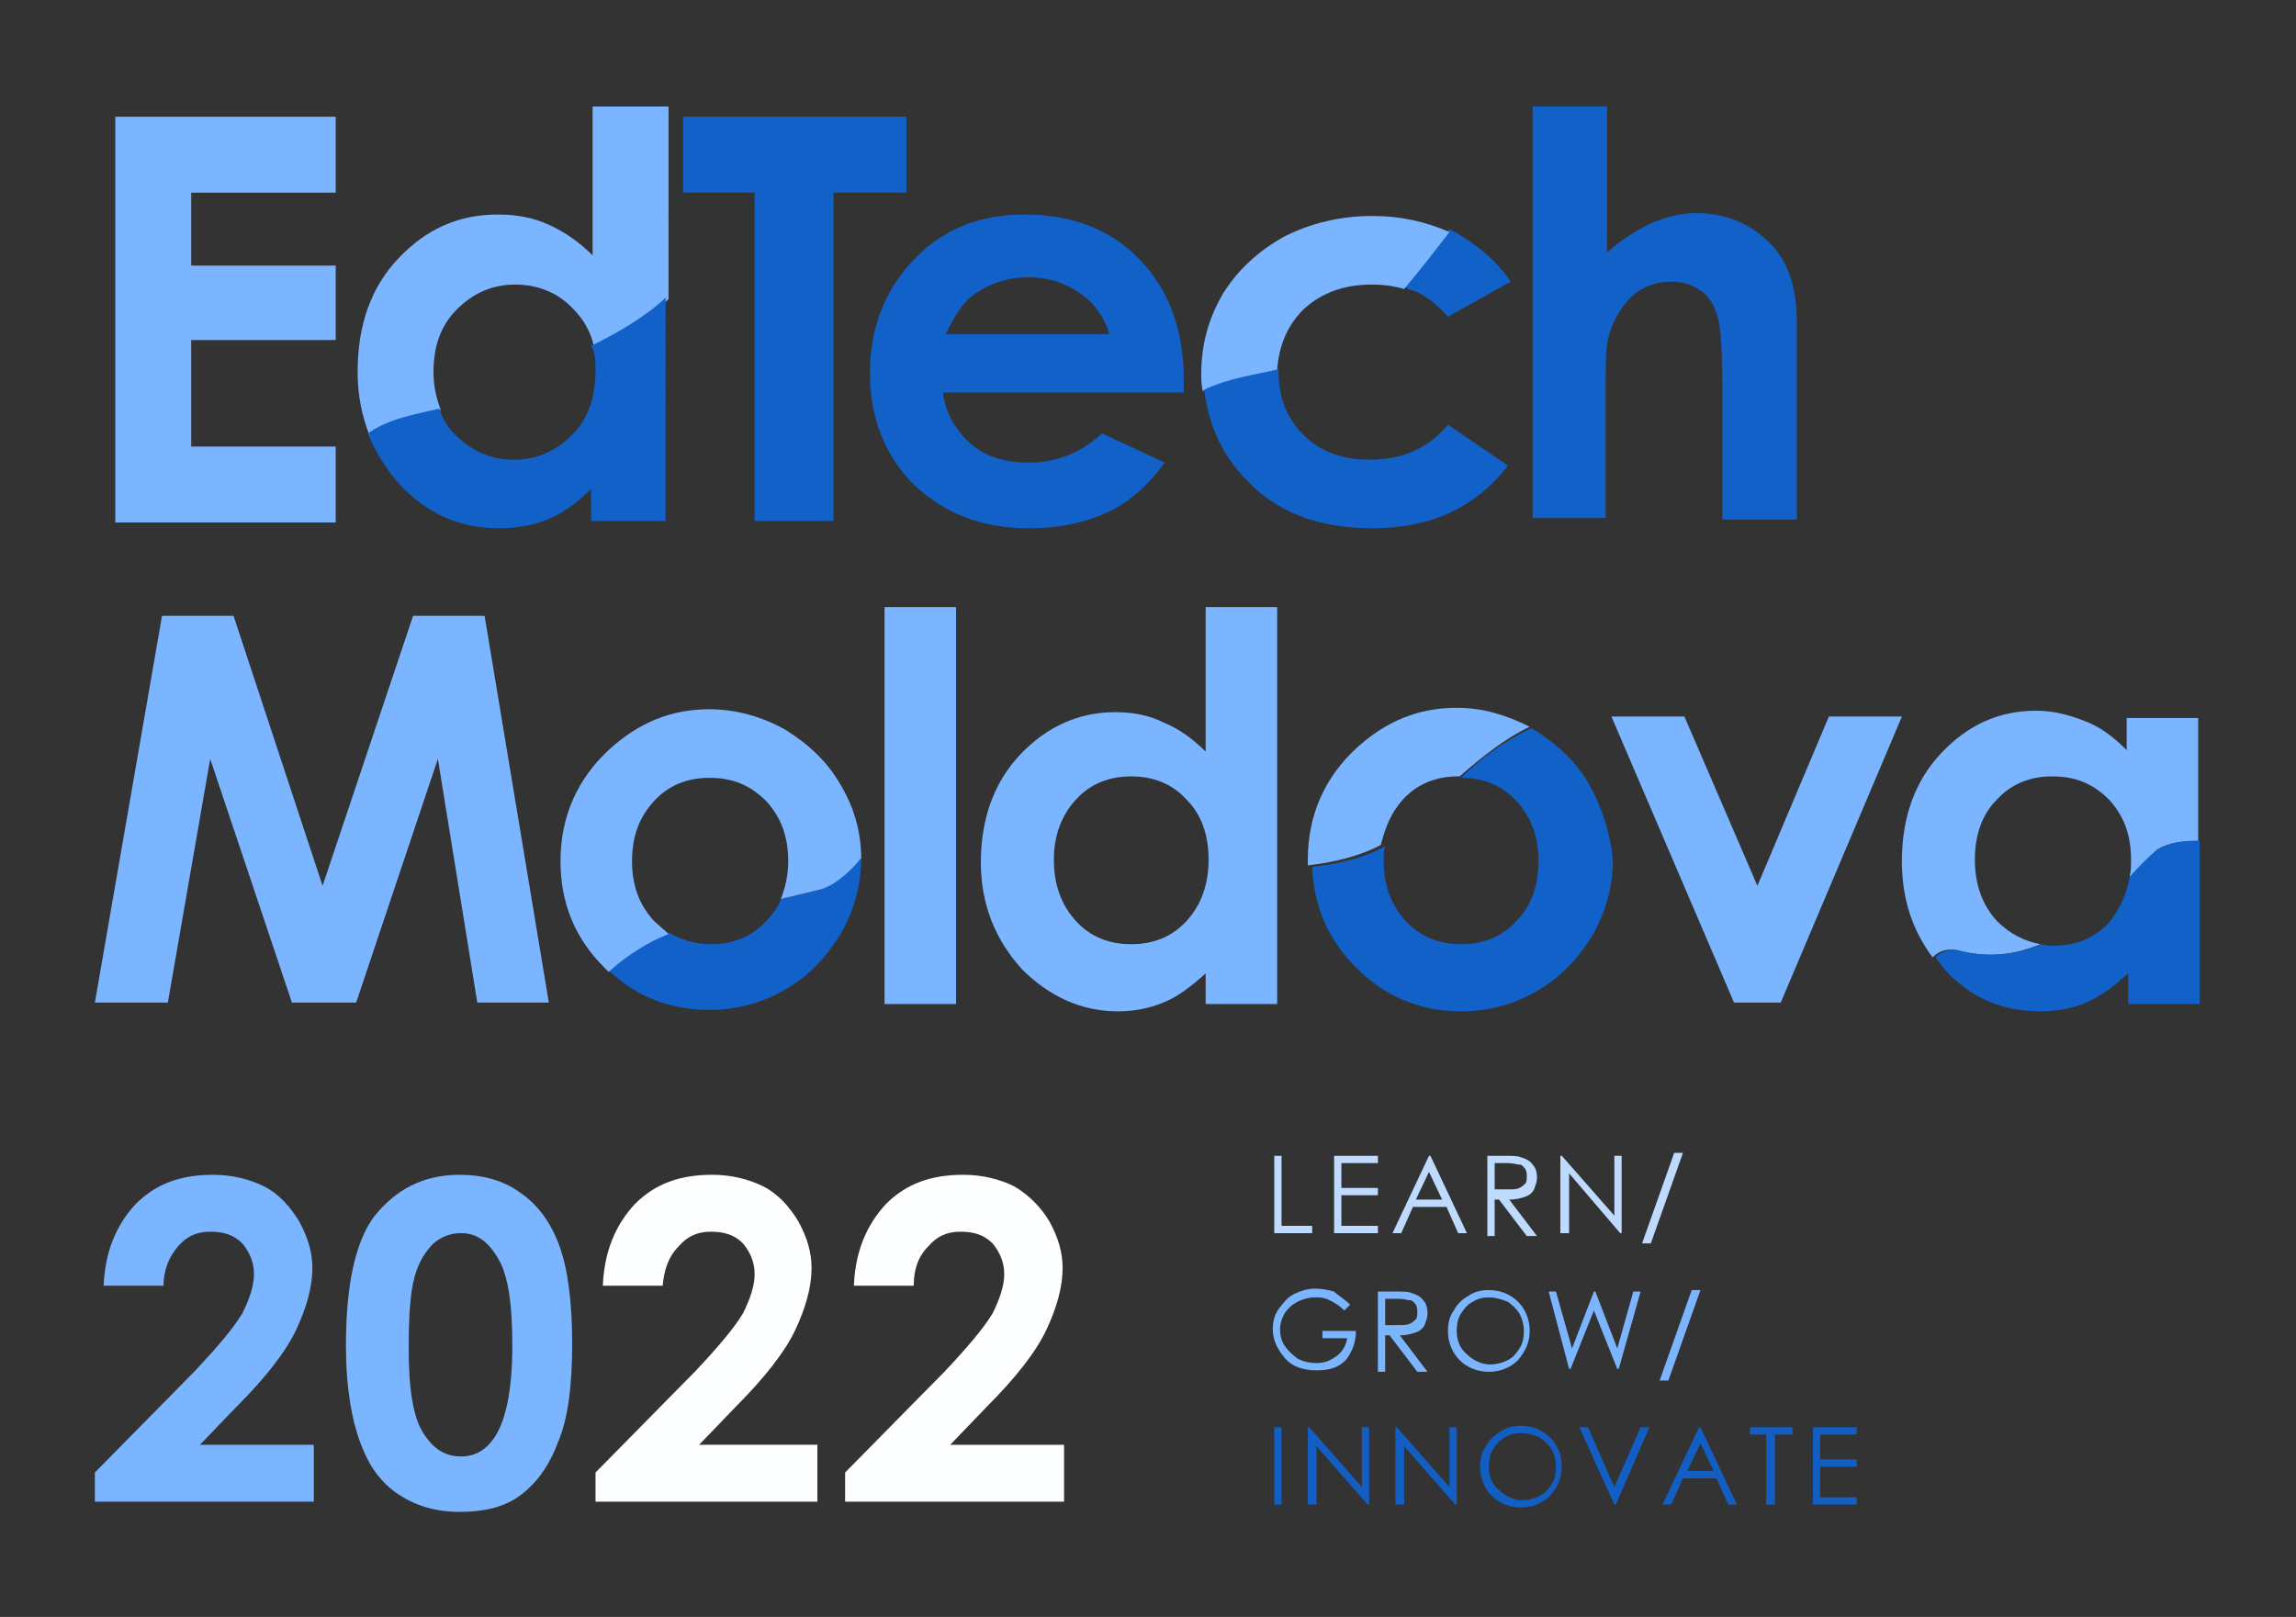 <?xml version="1.0" encoding="utf-8"?>
<!-- Generator: Adobe Illustrator 26.0.3, SVG Export Plug-In . SVG Version: 6.00 Build 0)  -->
<svg version="1.1" id="Layer_1" xmlns="http://www.w3.org/2000/svg" xmlns:xlink="http://www.w3.org/1999/xlink" x="0px" y="0px"
	 viewBox="0 0 157.3 110.8" style="enable-background:new 0 0 157.3 110.8;" xml:space="preserve">
<rect x="0" y="0" width="157.3" height="110.8" fill="#333333" stroke="none"/>
<style type="text/css">
	.st0{fill:#7BB5FF;}
	.st1{fill:#1161C9;}
	.st2{fill:#BEDBFF;}
	.st3{fill:#125EC2;}
	.st4{fill:#FDFEFF;}
</style>
<g>
	<g>
		<path class="st0" d="M7.9,8H23v5.2h-9.9v5H23v5.1h-9.9v7.3H23v5.2H7.9V8z"/>
		<path class="st0" d="M40.6,7.3v10.2c-0.9-0.9-1.9-1.6-3-2.1c-1.1-0.5-2.2-0.7-3.5-0.7c-2.7,0-4.9,1-6.8,3c-1.9,2-2.8,4.6-2.8,7.8
			c0,1.6,0.3,3,0.8,4.3c1.4-1,3.1-1.3,4.9-1.7c-0.3-0.8-0.5-1.6-0.5-2.6c0-1.8,0.5-3.2,1.6-4.3c1.1-1.1,2.4-1.7,4-1.7
			c1.6,0,3,0.6,4,1.7c0.7,0.7,1.2,1.6,1.4,2.6c1.8-0.9,3.6-1.9,5.1-3.3V7.3H40.6z"/>
		<path class="st1" d="M40.8,25.4c0,1.8-0.5,3.3-1.6,4.4c-1.1,1.1-2.4,1.7-4,1.7c-1.6,0-2.9-0.6-4-1.7c-0.5-0.5-0.9-1.1-1.1-1.8
			c-1.7,0.4-3.5,0.7-4.9,1.7c0.5,1.2,1.2,2.4,2.1,3.4c1.9,2.1,4.2,3.1,6.9,3.1c1.2,0,2.3-0.2,3.3-0.6c1-0.4,2-1.1,3-2.1v2.2h5.1
			V20.4c-1.5,1.4-3.3,2.4-5.1,3.3C40.8,24.2,40.8,24.8,40.8,25.4z"/>
		<path class="st1" d="M46.8,8h15.3v5.2h-5v22.5h-5.4V13.2h-4.9V8z"/>
		<path class="st1" d="M81.1,26.9H64.6c0.2,1.5,0.9,2.6,1.9,3.5c1,0.9,2.4,1.3,4,1.3c1.9,0,3.6-0.7,5-2l4.3,2
			c-1.1,1.5-2.4,2.7-3.9,3.4c-1.5,0.7-3.3,1.1-5.4,1.1c-3.2,0-5.8-1-7.9-3c-2-2-3-4.6-3-7.6c0-3.1,1-5.7,3-7.8
			c2-2.1,4.5-3.1,7.6-3.1c3.2,0,5.9,1,7.9,3.1c2,2.1,3,4.8,3,8.2L81.1,26.9z M76,22.9c-0.3-1.1-1-2.1-2-2.8c-1-0.7-2.2-1.1-3.5-1.1
			c-1.4,0-2.7,0.4-3.8,1.2c-0.7,0.5-1.3,1.4-1.9,2.7H76z"/>
		<path class="st1" d="M96.8,19.9c0.8,0.3,1.6,0.9,2.4,1.8l4.3-2.4c-1-1.5-2.4-2.6-4-3.5c-0.1,0-0.1-0.1-0.2-0.1
			c-1,1.3-2,2.7-3.1,3.9C96.4,19.8,96.6,19.9,96.8,19.9z"/>
		<path class="st0" d="M89.3,21.2c1.2-1.1,2.7-1.7,4.7-1.7c0.8,0,1.5,0.1,2.2,0.3c1.1-1.3,2.1-2.6,3.1-3.9c-1.6-0.7-3.3-1.1-5.3-1.1
			c-2.2,0-4.2,0.5-6,1.4c-1.8,1-3.2,2.3-4.2,3.9c-1,1.7-1.5,3.5-1.5,5.5c0,0.4,0,0.8,0.1,1.2c1.7-0.8,3.5-1,5.1-1.4
			C87.6,23.7,88.2,22.3,89.3,21.2z"/>
		<path class="st1" d="M93.8,31.5c-1.9,0-3.4-0.6-4.5-1.7c-1.1-1.1-1.7-2.5-1.7-4.3c0-0.1,0-0.2,0-0.2c-1.7,0.4-3.4,0.6-5.1,1.4
			c0.3,2.4,1.2,4.5,3,6.3c2,2.1,4.9,3.2,8.5,3.2c4,0,7.1-1.4,9.3-4.3l-4.1-2.8C97.9,30.7,96.1,31.5,93.8,31.5z"/>
		<path class="st1" d="M105,7.3h5.1v10c1-0.9,2-1.5,3-2c1-0.4,2-0.7,3.1-0.7c2,0,3.7,0.7,5.1,2.1c1.2,1.2,1.8,3,1.8,5.4v13.5h-5.1
			v-9c0-2.4-0.1-4-0.3-4.8c-0.2-0.8-0.6-1.5-1.2-1.9s-1.2-0.6-2-0.6c-1,0-1.9,0.3-2.7,1c-0.7,0.7-1.3,1.6-1.6,2.8
			c-0.2,0.6-0.2,2-0.2,4.2v8.2H105V7.3z"/>
	</g>
	<g>
		<path class="st0" d="M11.1,42.2H16l6.1,18.5l6.2-18.5h4.9l4.4,26.5h-4.9L30,52l-5.6,16.7h-4.4L14.4,52l-2.9,16.7H6.5L11.1,42.2z"
			/>
		<path class="st1" d="M56,61c-0.8,0.2-1.6,0.4-2.5,0.6c-0.2,0.6-0.6,1.1-1,1.5c-1,1.1-2.3,1.6-3.8,1.6c-1.1,0-2-0.3-2.9-0.8
			c-1.5,0.7-2.9,1.5-4.1,2.6c1.9,1.8,4.2,2.7,6.9,2.7c1.9,0,3.7-0.5,5.2-1.4c1.6-0.9,2.8-2.2,3.8-3.8c0.9-1.6,1.4-3.3,1.4-5.2
			c0,0,0-0.1,0-0.1C58,59.9,56.9,60.8,56,61z"/>
		<path class="st0" d="M44.8,63.1c-1-1.1-1.5-2.4-1.5-4.1c0-1.7,0.5-3,1.5-4.1c1-1.1,2.3-1.6,3.8-1.6c1.6,0,2.8,0.5,3.9,1.6
			c1,1.1,1.5,2.4,1.5,4.1c0,1-0.2,1.8-0.5,2.6c0.8-0.2,1.7-0.4,2.5-0.6c1-0.2,2.1-1.1,3-2.2c0-1.8-0.5-3.5-1.4-5
			c-0.9-1.6-2.2-2.8-3.8-3.8c-1.6-0.9-3.4-1.4-5.2-1.4c-2.6,0-4.8,0.9-6.8,2.7c-2.2,2-3.4,4.6-3.4,7.7c0,2.9,1,5.3,3,7.3
			c0.1,0.1,0.2,0.2,0.3,0.3c1.2-1.1,2.6-2,4.1-2.6C45.4,63.6,45.1,63.4,44.8,63.1z"/>
		<path class="st0" d="M60.6,41.6h4.9v27.2h-4.9V41.6z"/>
		<path class="st0" d="M82.6,41.6h4.9v27.2h-4.9v-2.1c-1,0.9-1.9,1.6-2.9,2c-1,0.4-2,0.6-3.1,0.6c-2.5,0-4.7-1-6.6-2.9
			c-1.8-2-2.8-4.4-2.8-7.3c0-3,0.9-5.5,2.7-7.4c1.8-1.9,4-2.9,6.5-2.9c1.2,0,2.3,0.2,3.3,0.7c1,0.4,2,1.1,2.9,2V41.6z M77.5,53.2
			c-1.5,0-2.8,0.5-3.8,1.6c-1,1.1-1.5,2.5-1.5,4.1c0,1.7,0.5,3.1,1.5,4.2c1,1.1,2.3,1.6,3.8,1.6c1.5,0,2.8-0.5,3.8-1.6
			c1-1.1,1.5-2.5,1.5-4.2c0-1.7-0.5-3.1-1.5-4.1C80.3,53.7,79,53.2,77.5,53.2z"/>
		<path class="st0" d="M96.1,54.8c1-1.1,2.3-1.6,3.8-1.6c0,0,0,0,0.1,0c1.5-1.3,3.1-2.6,4.8-3.4c-1.6-0.8-3.2-1.3-5-1.3
			c-2.6,0-4.8,0.9-6.8,2.7c-2.2,2-3.4,4.6-3.4,7.7c0,0.1,0,0.3,0,0.4c1.7-0.2,3.5-0.6,5-1.4C94.9,56.7,95.3,55.7,96.1,54.8z"/>
		<path class="st1" d="M108.9,53.8c-0.9-1.6-2.2-2.8-3.8-3.8c-0.1,0-0.2-0.1-0.2-0.1c-1.7,0.8-3.4,2-4.8,3.4c1.5,0,2.8,0.5,3.8,1.6
			c1,1.1,1.5,2.4,1.5,4.1c0,1.7-0.5,3.1-1.5,4.1c-1,1.1-2.3,1.6-3.8,1.6c-1.5,0-2.8-0.5-3.8-1.6c-1-1.1-1.5-2.4-1.5-4.1
			c0-0.3,0-0.7,0.1-1c-1.5,0.8-3.2,1.2-5,1.4c0.1,2.7,1.1,5,3,6.9c2,2,4.4,3,7.2,3c1.9,0,3.7-0.5,5.2-1.4c1.6-0.9,2.8-2.2,3.8-3.8
			c0.9-1.6,1.4-3.3,1.4-5.2C110.3,57.1,109.8,55.4,108.9,53.8z"/>
		<path class="st0" d="M110.4,49.1h5l5,11.6l4.9-11.6h5l-8.3,19.6h-3.2L110.4,49.1z"/>
		<path class="st0" d="M134,65.1c2.2,0.6,4.1,0.3,5.8-0.4c-1.1-0.2-2.1-0.7-3-1.6c-1-1.1-1.5-2.5-1.5-4.2c0-1.7,0.5-3.1,1.5-4.1
			c1-1.1,2.3-1.6,3.8-1.6c1.6,0,2.8,0.5,3.9,1.6c1,1.1,1.5,2.4,1.5,4.1c0,0.4,0,0.8-0.1,1.2c0.6-0.6,1.3-1.3,1.9-1.9
			c0.9-0.5,1.8-0.6,2.8-0.5v-8.5h-4.9v2.2c-0.9-0.9-1.8-1.6-2.9-2c-1-0.4-2.1-0.7-3.3-0.7c-2.6,0-4.7,1-6.5,2.9
			c-1.8,1.9-2.7,4.4-2.7,7.4c0,2.6,0.7,4.7,2.1,6.6C132.9,65.1,133.5,65,134,65.1z"/>
		<path class="st1" d="M147.8,58.2c-0.7,0.6-1.3,1.2-1.9,1.9c-0.2,1.2-0.7,2.2-1.4,3.1c-1,1.1-2.3,1.6-3.8,1.6c-0.3,0-0.5,0-0.8-0.1
			c-1.7,0.7-3.6,1-5.8,0.4c-0.5-0.1-1.1,0.1-1.5,0.5c0.2,0.3,0.4,0.5,0.6,0.8c1.8,2,4,2.9,6.6,2.9c1.1,0,2.2-0.2,3.1-0.6
			c1-0.4,1.9-1.1,2.9-2v2.1h4.9V57.6C149.7,57.6,148.7,57.7,147.8,58.2z"/>
	</g>
	<g>
		<g>
			<g>
				<path class="st2" d="M87.3,79.2h0.5V84h2.1v0.5h-2.6V79.2z"/>
				<path class="st2" d="M91.3,79.2h3.1v0.5h-2.5v1.7h2.5v0.5h-2.5V84h2.5v0.5h-3V79.2z"/>
				<path class="st2" d="M98,79.2l2.5,5.3h-0.6l-0.8-1.8h-2.3l-0.8,1.8h-0.6l2.5-5.3H98z M97.9,80.3L97,82.2h1.8L97.9,80.3z"/>
				<path class="st2" d="M101.9,79.2h1.1c0.6,0,1,0,1.2,0.1c0.3,0.1,0.6,0.2,0.8,0.5c0.2,0.2,0.3,0.5,0.3,0.9c0,0.3-0.1,0.5-0.2,0.8
					c-0.1,0.2-0.3,0.4-0.6,0.5s-0.6,0.2-1.1,0.2l1.9,2.5h-0.7l-1.9-2.5h-0.3v2.5h-0.5V79.2z M102.4,79.7v1.8l0.9,0
					c0.4,0,0.6,0,0.8-0.1s0.3-0.2,0.4-0.3c0.1-0.1,0.1-0.3,0.1-0.5c0-0.2,0-0.3-0.1-0.5c-0.1-0.1-0.2-0.3-0.4-0.3s-0.4-0.1-0.8-0.1
					H102.4z"/>
				<path class="st2" d="M106.9,84.5v-5.3h0.1l3.6,4.1v-4.1h0.5v5.3H111l-3.5-4.1v4.1H106.9z"/>
				<path class="st2" d="M115.3,79l-2.2,6.2h-0.6l2.2-6.2H115.3z"/>
			</g>
		</g>
		<g>
			<g>
				<path class="st0" d="M92.5,89.4l-0.4,0.4c-0.3-0.3-0.6-0.5-1-0.7c-0.4-0.2-0.7-0.2-1-0.2c-0.4,0-0.8,0.1-1.2,0.3
					c-0.4,0.2-0.7,0.5-0.9,0.8c-0.2,0.4-0.3,0.7-0.3,1.1c0,0.4,0.1,0.8,0.3,1.1s0.5,0.6,0.9,0.9c0.4,0.2,0.8,0.3,1.3,0.3
					c0.6,0,1-0.2,1.4-0.5s0.6-0.7,0.7-1.2h-1.7v-0.5h2.3c0,0.8-0.3,1.5-0.7,2c-0.5,0.5-1.1,0.7-2,0.7c-1,0-1.8-0.3-2.3-1
					c-0.4-0.5-0.7-1.1-0.7-1.8c0-0.5,0.1-1,0.4-1.4c0.3-0.4,0.6-0.8,1-1s0.9-0.4,1.5-0.4c0.5,0,0.9,0.1,1.3,0.2
					C91.7,88.8,92.1,89,92.5,89.4z"/>
				<path class="st0" d="M94.4,88.5h1.1c0.6,0,1,0,1.2,0.1c0.3,0.1,0.6,0.2,0.8,0.5c0.2,0.2,0.3,0.5,0.3,0.9c0,0.3-0.1,0.5-0.2,0.8
					c-0.1,0.2-0.3,0.4-0.6,0.5c-0.3,0.1-0.6,0.2-1.1,0.2l1.9,2.5h-0.7l-1.9-2.5h-0.3v2.5h-0.5V88.5z M94.9,89v1.8l0.9,0
					c0.4,0,0.6,0,0.8-0.1c0.2-0.1,0.3-0.2,0.4-0.3c0.1-0.1,0.1-0.3,0.1-0.5c0-0.2,0-0.3-0.1-0.5c-0.1-0.1-0.2-0.3-0.4-0.3
					S96.2,89,95.9,89H94.9z"/>
				<path class="st0" d="M102,88.4c0.8,0,1.5,0.3,2,0.8c0.5,0.5,0.8,1.2,0.8,2c0,0.8-0.3,1.4-0.8,2c-0.5,0.5-1.2,0.8-2,0.8
					c-0.8,0-1.5-0.3-2-0.8s-0.8-1.2-0.8-2c0-0.5,0.1-1,0.4-1.4c0.2-0.4,0.6-0.8,1-1C101,88.5,101.5,88.4,102,88.4z M102,88.9
					c-0.4,0-0.8,0.1-1.1,0.3c-0.4,0.2-0.6,0.5-0.8,0.8c-0.2,0.3-0.3,0.7-0.3,1.2c0,0.6,0.2,1.2,0.7,1.6c0.4,0.4,1,0.7,1.6,0.7
					c0.4,0,0.8-0.1,1.2-0.3s0.6-0.5,0.8-0.8c0.2-0.3,0.3-0.7,0.3-1.2c0-0.4-0.1-0.8-0.3-1.2c-0.2-0.3-0.5-0.6-0.8-0.8
					C102.8,89,102.4,88.9,102,88.9z"/>
				<path class="st0" d="M106.1,88.5h0.5l1.1,3.9l1.5-3.9h0.1l1.5,3.9l1.1-3.9h0.5l-1.5,5.3h-0.1l-1.6-4l-1.6,4h-0.1L106.1,88.5z"/>
				<path class="st0" d="M116.5,88.4l-2.2,6.2h-0.6l2.2-6.2H116.5z"/>
			</g>
		</g>
		<g>
			<g>
				<path class="st3" d="M87.3,97.8h0.5v5.3h-0.5V97.8z"/>
				<path class="st3" d="M89.6,103.1v-5.3h0.1l3.6,4.1v-4.1h0.5v5.3h-0.1l-3.5-4v4H89.6z"/>
				<path class="st3" d="M95.6,103.1v-5.3h0.1l3.6,4.1v-4.1h0.5v5.3h-0.1l-3.5-4v4H95.6z"/>
				<path class="st3" d="M104.2,97.7c0.8,0,1.5,0.3,2,0.8c0.5,0.5,0.8,1.2,0.8,2c0,0.8-0.3,1.4-0.8,2c-0.5,0.5-1.2,0.8-2,0.8
					c-0.8,0-1.5-0.3-2-0.8s-0.8-1.2-0.8-2c0-0.5,0.1-1,0.4-1.4c0.2-0.4,0.6-0.8,1-1C103.2,97.8,103.7,97.7,104.2,97.7z M104.2,98.2
					c-0.4,0-0.8,0.1-1.1,0.3c-0.4,0.2-0.6,0.5-0.8,0.8c-0.2,0.3-0.3,0.7-0.3,1.2c0,0.6,0.2,1.2,0.7,1.6c0.4,0.4,1,0.7,1.6,0.7
					c0.4,0,0.8-0.1,1.2-0.3s0.6-0.5,0.8-0.8c0.2-0.3,0.3-0.7,0.3-1.2c0-0.4-0.1-0.8-0.3-1.2c-0.2-0.3-0.5-0.6-0.8-0.8
					C105,98.3,104.6,98.2,104.2,98.2z"/>
				<path class="st3" d="M108.2,97.8h0.6l1.8,4.1l1.8-4.1h0.6l-2.3,5.3h-0.1L108.2,97.8z"/>
				<path class="st3" d="M116.5,97.8l2.5,5.3h-0.6l-0.8-1.8h-2.3l-0.8,1.8h-0.6l2.5-5.3H116.5z M116.5,98.9l-0.9,1.9h1.8L116.5,98.9
					z"/>
				<path class="st3" d="M119.9,98.3v-0.5h2.9v0.5h-1.2v4.8H121v-4.8H119.9z"/>
				<path class="st3" d="M124.1,97.8h3.1v0.5h-2.5v1.7h2.5v0.5h-2.5v2.1h2.5v0.5h-3V97.8z"/>
			</g>
		</g>
	</g>
	<g>
		<path class="st0" d="M11.2,88.1H7.1c0.1-2.4,0.9-4.2,2.2-5.6c1.4-1.4,3.1-2,5.3-2c1.3,0,2.5,0.3,3.5,0.8s1.8,1.4,2.4,2.4
			c0.6,1.1,0.9,2.1,0.9,3.2c0,1.3-0.4,2.7-1.1,4.2c-0.7,1.5-2.1,3.3-4.1,5.3l-2.5,2.6h7.8v3.9H6.5v-2l6.8-6.9c1.6-1.7,2.7-3,3.3-4
			c0.5-1,0.8-1.9,0.8-2.7c0-0.8-0.3-1.5-0.8-2.1c-0.6-0.6-1.3-0.8-2.2-0.8c-0.9,0-1.6,0.3-2.2,1S11.2,87,11.2,88.1z"/>
		<path class="st0" d="M31.5,80.5c1.6,0,3,0.4,4.1,1.2c1.2,0.8,2.1,2,2.7,3.6c0.6,1.6,0.9,3.9,0.9,6.8c0,2.9-0.3,5.2-1,6.8
			c-0.6,1.6-1.5,2.8-2.6,3.6c-1.1,0.8-2.5,1.1-4.1,1.1s-3-0.4-4.2-1.2s-2-1.9-2.6-3.5c-0.6-1.6-1-3.8-1-6.7c0-4,0.6-7,1.9-8.8
			C27.1,81.5,29,80.5,31.5,80.5z M31.6,84.5c-0.7,0-1.3,0.2-1.9,0.7c-0.5,0.5-1,1.2-1.3,2.3c-0.3,1.1-0.4,2.7-0.4,4.9
			c0,2.8,0.3,4.7,1,5.8c0.7,1.1,1.5,1.6,2.6,1.6c1,0,1.8-0.5,2.4-1.5c0.7-1.2,1.1-3.2,1.1-6.1c0-2.9-0.3-4.9-1-6
			C33.4,85,32.6,84.5,31.6,84.5z"/>
		<path class="st4" d="M45.4,88.1h-4.1c0.1-2.4,0.9-4.2,2.2-5.6c1.4-1.4,3.1-2,5.3-2c1.3,0,2.5,0.3,3.5,0.8s1.8,1.4,2.4,2.4
			c0.6,1.1,0.9,2.1,0.9,3.2c0,1.3-0.4,2.7-1.1,4.2c-0.7,1.5-2.1,3.3-4.1,5.3l-2.5,2.6H56v3.9H40.8v-2l6.8-6.9c1.6-1.7,2.7-3,3.3-4
			c0.5-1,0.8-1.9,0.8-2.7c0-0.8-0.3-1.5-0.8-2.1c-0.6-0.6-1.3-0.8-2.2-0.8c-0.9,0-1.6,0.3-2.2,1C45.8,86.1,45.5,87,45.4,88.1z"/>
		<path class="st4" d="M62.6,88.1h-4.1c0.1-2.4,0.9-4.2,2.2-5.6c1.4-1.4,3.1-2,5.3-2c1.3,0,2.5,0.3,3.5,0.8c1,0.6,1.8,1.4,2.4,2.4
			c0.6,1.1,0.9,2.1,0.9,3.2c0,1.3-0.4,2.7-1.1,4.2c-0.7,1.5-2.1,3.3-4.1,5.3l-2.5,2.6h7.8v3.9H57.9v-2l6.8-6.9c1.6-1.7,2.7-3,3.3-4
			c0.5-1,0.8-1.9,0.8-2.7c0-0.8-0.3-1.5-0.8-2.1c-0.6-0.6-1.3-0.8-2.2-0.8c-0.9,0-1.6,0.3-2.2,1C62.9,86.1,62.6,87,62.6,88.1z"/>
	</g>
</g>
</svg>
